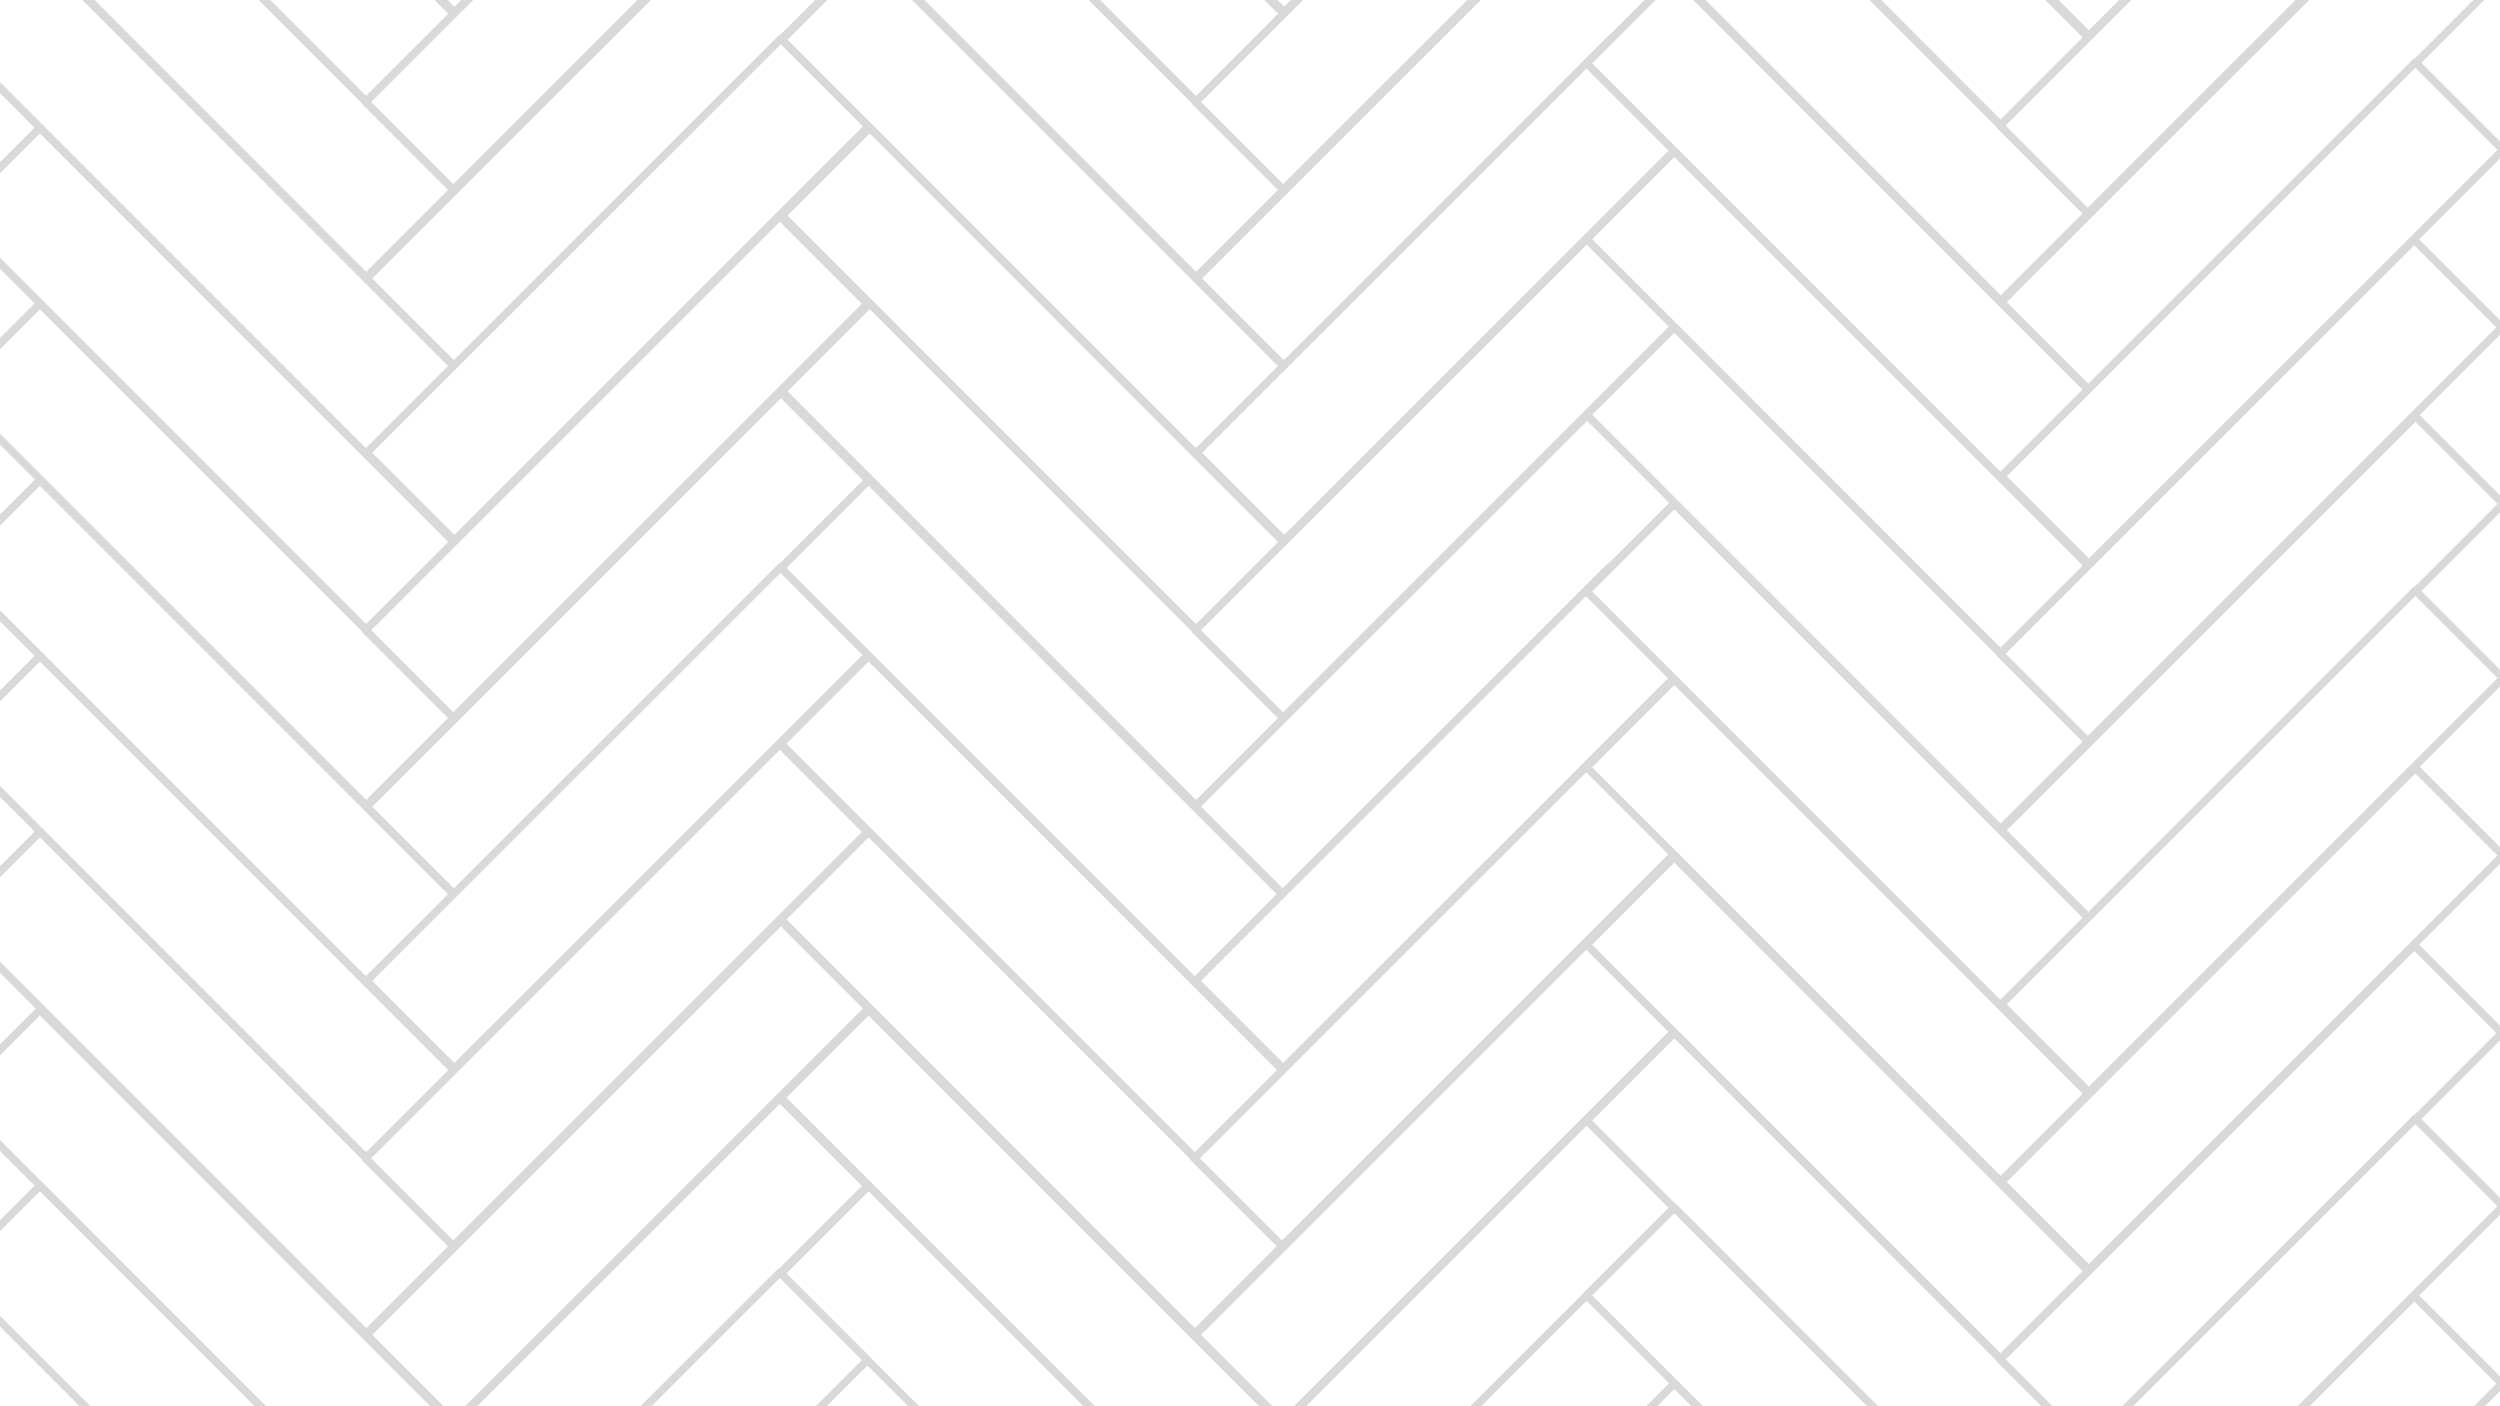<svg version="1.1" viewBox="0.0 0.0 960.0 540.0" fill="none" stroke="none" stroke-linecap="square" stroke-miterlimit="10" xmlns:xlink="http://www.w3.org/1999/xlink" xmlns="http://www.w3.org/2000/svg"><rect x="0.0" y="0.0" width="960.0" height="540.0" fill="#333333" stroke="none"/><clipPath id="p.0"><path d="m0 0l960.0 0l0 540.0l-960.0 0l0 -540.0z" clip-rule="nonzero"/></clipPath><g clip-path="url(#p.0)"><path fill="#ffffff" d="m0 0l960.0 0l0 540.0l-960.0 0z" fill-rule="evenodd"/><path fill="#ffffff" d="m15.298 -18.37l158.961 159.024l-33.638 33.638l-158.961 -159.024z" fill-rule="evenodd"/><path stroke="#d9d9d9" stroke-width="3.0" stroke-linejoin="round" stroke-linecap="butt" d="m15.298 -18.37l158.961 159.024l-33.638 33.638l-158.961 -159.024z" fill-rule="evenodd"/><path fill="#ffffff" d="m140.849 106.956l159.024 -158.961l33.638 33.638l-159.024 158.961z" fill-rule="evenodd"/><path stroke="#d9d9d9" stroke-width="3.0" stroke-linejoin="round" stroke-linecap="butt" d="m140.849 106.956l159.024 -158.961l33.638 33.638l-159.024 158.961z" fill-rule="evenodd"/><path fill="#ffffff" d="m15.298 49.124l158.961 159.024l-33.638 33.638l-158.961 -159.024z" fill-rule="evenodd"/><path stroke="#d9d9d9" stroke-width="3.0" stroke-linejoin="round" stroke-linecap="butt" d="m15.298 49.124l158.961 159.024l-33.638 33.638l-158.961 -159.024z" fill-rule="evenodd"/><path fill="#ffffff" d="m15.298 116.623l158.961 159.024l-33.638 33.638l-158.961 -159.024z" fill-rule="evenodd"/><path stroke="#d9d9d9" stroke-width="3.0" stroke-linejoin="round" stroke-linecap="butt" d="m15.298 116.623l158.961 159.024l-33.638 33.638l-158.961 -159.024z" fill-rule="evenodd"/><path fill="#ffffff" d="m140.849 173.838l159.024 -158.961l33.638 33.638l-159.024 158.961z" fill-rule="evenodd"/><path stroke="#d9d9d9" stroke-width="3.0" stroke-linejoin="round" stroke-linecap="butt" d="m140.849 173.838l159.024 -158.961l33.638 33.638l-159.024 158.961z" fill-rule="evenodd"/><path fill="#ffffff" d="m140.413 241.987l159.024 -158.961l33.638 33.638l-159.024 158.961z" fill-rule="evenodd"/><path stroke="#d9d9d9" stroke-width="3.0" stroke-linejoin="round" stroke-linecap="butt" d="m140.413 241.987l159.024 -158.961l33.638 33.638l-159.024 158.961z" fill-rule="evenodd"/><path fill="#ffffff" d="m15.298 184.439l158.961 159.024l-33.638 33.638l-158.961 -159.024z" fill-rule="evenodd"/><path stroke="#d9d9d9" stroke-width="3.0" stroke-linejoin="round" stroke-linecap="butt" d="m15.298 184.439l158.961 159.024l-33.638 33.638l-158.961 -159.024z" fill-rule="evenodd"/><path fill="#ffffff" d="m140.849 309.764l159.024 -158.961l33.638 33.638l-159.024 158.961z" fill-rule="evenodd"/><path stroke="#d9d9d9" stroke-width="3.0" stroke-linejoin="round" stroke-linecap="butt" d="m140.849 309.764l159.024 -158.961l33.638 33.638l-159.024 158.961z" fill-rule="evenodd"/><path fill="#ffffff" d="m15.298 251.932l158.961 159.024l-33.638 33.638l-158.961 -159.024z" fill-rule="evenodd"/><path stroke="#d9d9d9" stroke-width="3.0" stroke-linejoin="round" stroke-linecap="butt" d="m15.298 251.932l158.961 159.024l-33.638 33.638l-158.961 -159.024z" fill-rule="evenodd"/><path fill="#ffffff" d="m15.298 319.431l158.961 159.024l-33.638 33.638l-158.961 -159.024z" fill-rule="evenodd"/><path stroke="#d9d9d9" stroke-width="3.0" stroke-linejoin="round" stroke-linecap="butt" d="m15.298 319.431l158.961 159.024l-33.638 33.638l-158.961 -159.024z" fill-rule="evenodd"/><path fill="#ffffff" d="m140.849 376.646l159.024 -158.961l33.638 33.638l-159.024 158.961z" fill-rule="evenodd"/><path stroke="#d9d9d9" stroke-width="3.0" stroke-linejoin="round" stroke-linecap="butt" d="m140.849 376.646l159.024 -158.961l33.638 33.638l-159.024 158.961z" fill-rule="evenodd"/><path fill="#ffffff" d="m140.413 444.796l159.024 -158.961l33.638 33.638l-159.024 158.961z" fill-rule="evenodd"/><path stroke="#d9d9d9" stroke-width="3.0" stroke-linejoin="round" stroke-linecap="butt" d="m140.413 444.796l159.024 -158.961l33.638 33.638l-159.024 158.961z" fill-rule="evenodd"/><path fill="#ffffff" d="m333.967 -18.37l158.961 159.024l-33.638 33.638l-158.961 -159.024z" fill-rule="evenodd"/><path stroke="#d9d9d9" stroke-width="3.0" stroke-linejoin="round" stroke-linecap="butt" d="m333.967 -18.37l158.961 159.024l-33.638 33.638l-158.961 -159.024z" fill-rule="evenodd"/><path fill="#ffffff" d="m459.518 106.956l159.024 -158.961l33.638 33.638l-159.024 158.961z" fill-rule="evenodd"/><path stroke="#d9d9d9" stroke-width="3.0" stroke-linejoin="round" stroke-linecap="butt" d="m459.518 106.956l159.024 -158.961l33.638 33.638l-159.024 158.961z" fill-rule="evenodd"/><path fill="#ffffff" d="m333.967 49.124l158.961 159.024l-33.638 33.638l-158.961 -159.024z" fill-rule="evenodd"/><path stroke="#d9d9d9" stroke-width="3.0" stroke-linejoin="round" stroke-linecap="butt" d="m333.967 49.124l158.961 159.024l-33.638 33.638l-158.961 -159.024z" fill-rule="evenodd"/><path fill="#ffffff" d="m333.967 116.623l158.961 159.024l-33.638 33.638l-158.961 -159.024z" fill-rule="evenodd"/><path stroke="#d9d9d9" stroke-width="3.0" stroke-linejoin="round" stroke-linecap="butt" d="m333.967 116.623l158.961 159.024l-33.638 33.638l-158.961 -159.024z" fill-rule="evenodd"/><path fill="#ffffff" d="m459.518 173.838l159.024 -158.961l33.638 33.638l-159.024 158.961z" fill-rule="evenodd"/><path stroke="#d9d9d9" stroke-width="3.0" stroke-linejoin="round" stroke-linecap="butt" d="m459.518 173.838l159.024 -158.961l33.638 33.638l-159.024 158.961z" fill-rule="evenodd"/><path fill="#ffffff" d="m459.082 241.987l159.024 -158.961l33.638 33.638l-159.024 158.961z" fill-rule="evenodd"/><path stroke="#d9d9d9" stroke-width="3.0" stroke-linejoin="round" stroke-linecap="butt" d="m459.082 241.987l159.024 -158.961l33.638 33.638l-159.024 158.961z" fill-rule="evenodd"/><path fill="#ffffff" d="m333.53 184.438l158.961 159.024l-33.638 33.638l-158.961 -159.024z" fill-rule="evenodd"/><path stroke="#d9d9d9" stroke-width="3.0" stroke-linejoin="round" stroke-linecap="butt" d="m333.53 184.438l158.961 159.024l-33.638 33.638l-158.961 -159.024z" fill-rule="evenodd"/><path fill="#ffffff" d="m459.081 309.763l159.024 -158.961l33.638 33.638l-159.024 158.961z" fill-rule="evenodd"/><path stroke="#d9d9d9" stroke-width="3.0" stroke-linejoin="round" stroke-linecap="butt" d="m459.081 309.763l159.024 -158.961l33.638 33.638l-159.024 158.961z" fill-rule="evenodd"/><path fill="#ffffff" d="m333.53 251.931l158.961 159.024l-33.638 33.638l-158.961 -159.024z" fill-rule="evenodd"/><path stroke="#d9d9d9" stroke-width="3.0" stroke-linejoin="round" stroke-linecap="butt" d="m333.53 251.931l158.961 159.024l-33.638 33.638l-158.961 -159.024z" fill-rule="evenodd"/><path fill="#ffffff" d="m333.53 319.43l158.961 159.024l-33.638 33.638l-158.961 -159.024z" fill-rule="evenodd"/><path stroke="#d9d9d9" stroke-width="3.0" stroke-linejoin="round" stroke-linecap="butt" d="m333.53 319.43l158.961 159.024l-33.638 33.638l-158.961 -159.024z" fill-rule="evenodd"/><path fill="#ffffff" d="m459.081 376.645l159.024 -158.961l33.638 33.638l-159.024 158.961z" fill-rule="evenodd"/><path stroke="#d9d9d9" stroke-width="3.0" stroke-linejoin="round" stroke-linecap="butt" d="m459.081 376.645l159.024 -158.961l33.638 33.638l-159.024 158.961z" fill-rule="evenodd"/><path fill="#ffffff" d="m458.645 444.795l159.024 -158.961l33.638 33.638l-159.024 158.961z" fill-rule="evenodd"/><path stroke="#d9d9d9" stroke-width="3.0" stroke-linejoin="round" stroke-linecap="butt" d="m458.645 444.795l159.024 -158.961l33.638 33.638l-159.024 158.961z" fill-rule="evenodd"/><path fill="#ffffff" d="m642.938 -9.312l158.961 159.024l-33.638 33.638l-158.961 -159.024z" fill-rule="evenodd"/><path stroke="#d9d9d9" stroke-width="3.0" stroke-linejoin="round" stroke-linecap="butt" d="m642.938 -9.312l158.961 159.024l-33.638 33.638l-158.961 -159.024z" fill-rule="evenodd"/><path fill="#ffffff" d="m768.489 116.014l159.024 -158.961l33.638 33.638l-159.024 158.961z" fill-rule="evenodd"/><path stroke="#d9d9d9" stroke-width="3.0" stroke-linejoin="round" stroke-linecap="butt" d="m768.489 116.014l159.024 -158.961l33.638 33.638l-159.024 158.961z" fill-rule="evenodd"/><path fill="#ffffff" d="m642.938 58.182l158.961 159.024l-33.638 33.638l-158.961 -159.024z" fill-rule="evenodd"/><path stroke="#d9d9d9" stroke-width="3.0" stroke-linejoin="round" stroke-linecap="butt" d="m642.938 58.182l158.961 159.024l-33.638 33.638l-158.961 -159.024z" fill-rule="evenodd"/><path fill="#ffffff" d="m642.938 125.68l158.961 159.024l-33.638 33.638l-158.961 -159.024z" fill-rule="evenodd"/><path stroke="#d9d9d9" stroke-width="3.0" stroke-linejoin="round" stroke-linecap="butt" d="m642.938 125.68l158.961 159.024l-33.638 33.638l-158.961 -159.024z" fill-rule="evenodd"/><path fill="#ffffff" d="m768.489 182.896l159.024 -158.961l33.638 33.638l-159.024 158.961z" fill-rule="evenodd"/><path stroke="#d9d9d9" stroke-width="3.0" stroke-linejoin="round" stroke-linecap="butt" d="m768.489 182.896l159.024 -158.961l33.638 33.638l-159.024 158.961z" fill-rule="evenodd"/><path fill="#ffffff" d="m768.053 251.045l159.024 -158.961l33.638 33.638l-159.024 158.961z" fill-rule="evenodd"/><path stroke="#d9d9d9" stroke-width="3.0" stroke-linejoin="round" stroke-linecap="butt" d="m768.053 251.045l159.024 -158.961l33.638 33.638l-159.024 158.961z" fill-rule="evenodd"/><path fill="#ffffff" d="m642.938 193.497l158.961 159.024l-33.638 33.638l-158.961 -159.024z" fill-rule="evenodd"/><path stroke="#d9d9d9" stroke-width="3.0" stroke-linejoin="round" stroke-linecap="butt" d="m642.938 193.497l158.961 159.024l-33.638 33.638l-158.961 -159.024z" fill-rule="evenodd"/><path fill="#ffffff" d="m768.489 318.822l159.024 -158.961l33.638 33.638l-159.024 158.961z" fill-rule="evenodd"/><path stroke="#d9d9d9" stroke-width="3.0" stroke-linejoin="round" stroke-linecap="butt" d="m768.489 318.822l159.024 -158.961l33.638 33.638l-159.024 158.961z" fill-rule="evenodd"/><path fill="#ffffff" d="m642.938 260.99l158.961 159.024l-33.638 33.638l-158.961 -159.024z" fill-rule="evenodd"/><path stroke="#d9d9d9" stroke-width="3.0" stroke-linejoin="round" stroke-linecap="butt" d="m642.938 260.99l158.961 159.024l-33.638 33.638l-158.961 -159.024z" fill-rule="evenodd"/><path fill="#ffffff" d="m642.938 328.489l158.961 159.024l-33.638 33.638l-158.961 -159.024z" fill-rule="evenodd"/><path stroke="#d9d9d9" stroke-width="3.0" stroke-linejoin="round" stroke-linecap="butt" d="m642.938 328.489l158.961 159.024l-33.638 33.638l-158.961 -159.024z" fill-rule="evenodd"/><path fill="#ffffff" d="m768.489 385.704l159.024 -158.961l33.638 33.638l-159.024 158.961z" fill-rule="evenodd"/><path stroke="#d9d9d9" stroke-width="3.0" stroke-linejoin="round" stroke-linecap="butt" d="m768.489 385.704l159.024 -158.961l33.638 33.638l-159.024 158.961z" fill-rule="evenodd"/><path fill="#ffffff" d="m768.053 453.854l159.024 -158.961l33.638 33.638l-159.024 158.961z" fill-rule="evenodd"/><path stroke="#d9d9d9" stroke-width="3.0" stroke-linejoin="round" stroke-linecap="butt" d="m768.053 453.854l159.024 -158.961l33.638 33.638l-159.024 158.961z" fill-rule="evenodd"/><path fill="#ffffff" d="m15.298 -153.684l158.961 159.024l-33.638 33.638l-158.961 -159.024z" fill-rule="evenodd"/><path stroke="#d9d9d9" stroke-width="3.0" stroke-linejoin="round" stroke-linecap="butt" d="m15.298 -153.684l158.961 159.024l-33.638 33.638l-158.961 -159.024z" fill-rule="evenodd"/><path fill="#ffffff" d="m15.298 -86.186l158.961 159.024l-33.638 33.638l-158.961 -159.024z" fill-rule="evenodd"/><path stroke="#d9d9d9" stroke-width="3.0" stroke-linejoin="round" stroke-linecap="butt" d="m15.298 -86.186l158.961 159.024l-33.638 33.638l-158.961 -159.024z" fill-rule="evenodd"/><path fill="#ffffff" d="m140.849 -28.971l159.024 -158.961l33.638 33.638l-159.024 158.961z" fill-rule="evenodd"/><path stroke="#d9d9d9" stroke-width="3.0" stroke-linejoin="round" stroke-linecap="butt" d="m140.849 -28.971l159.024 -158.961l33.638 33.638l-159.024 158.961z" fill-rule="evenodd"/><path fill="#ffffff" d="m140.413 39.179l159.024 -158.961l33.638 33.638l-159.024 158.961z" fill-rule="evenodd"/><path stroke="#d9d9d9" stroke-width="3.0" stroke-linejoin="round" stroke-linecap="butt" d="m140.413 39.179l159.024 -158.961l33.638 33.638l-159.024 158.961z" fill-rule="evenodd"/><path fill="#ffffff" d="m333.966 -153.684l158.961 159.024l-33.638 33.638l-158.961 -159.024z" fill-rule="evenodd"/><path stroke="#d9d9d9" stroke-width="3.0" stroke-linejoin="round" stroke-linecap="butt" d="m333.966 -153.684l158.961 159.024l-33.638 33.638l-158.961 -159.024z" fill-rule="evenodd"/><path fill="#ffffff" d="m333.966 -86.186l158.961 159.024l-33.638 33.638l-158.961 -159.024z" fill-rule="evenodd"/><path stroke="#d9d9d9" stroke-width="3.0" stroke-linejoin="round" stroke-linecap="butt" d="m333.966 -86.186l158.961 159.024l-33.638 33.638l-158.961 -159.024z" fill-rule="evenodd"/><path fill="#ffffff" d="m459.517 -28.971l159.024 -158.961l33.638 33.638l-159.024 158.961z" fill-rule="evenodd"/><path stroke="#d9d9d9" stroke-width="3.0" stroke-linejoin="round" stroke-linecap="butt" d="m459.517 -28.971l159.024 -158.961l33.638 33.638l-159.024 158.961z" fill-rule="evenodd"/><path fill="#ffffff" d="m459.081 39.179l159.024 -158.961l33.638 33.638l-159.024 158.961z" fill-rule="evenodd"/><path stroke="#d9d9d9" stroke-width="3.0" stroke-linejoin="round" stroke-linecap="butt" d="m459.081 39.179l159.024 -158.961l33.638 33.638l-159.024 158.961z" fill-rule="evenodd"/><path fill="#ffffff" d="m642.938 -144.627l158.961 159.024l-33.638 33.638l-158.961 -159.024z" fill-rule="evenodd"/><path stroke="#d9d9d9" stroke-width="3.0" stroke-linejoin="round" stroke-linecap="butt" d="m642.938 -144.627l158.961 159.024l-33.638 33.638l-158.961 -159.024z" fill-rule="evenodd"/><path fill="#ffffff" d="m642.938 -77.128l158.961 159.024l-33.638 33.638l-158.961 -159.024z" fill-rule="evenodd"/><path stroke="#d9d9d9" stroke-width="3.0" stroke-linejoin="round" stroke-linecap="butt" d="m642.938 -77.128l158.961 159.024l-33.638 33.638l-158.961 -159.024z" fill-rule="evenodd"/><path fill="#ffffff" d="m768.489 -19.913l159.024 -158.961l33.638 33.638l-159.024 158.961z" fill-rule="evenodd"/><path stroke="#d9d9d9" stroke-width="3.0" stroke-linejoin="round" stroke-linecap="butt" d="m768.489 -19.913l159.024 -158.961l33.638 33.638l-159.024 158.961z" fill-rule="evenodd"/><path fill="#ffffff" d="m768.053 48.237l159.024 -158.961l33.638 33.638l-159.024 158.961z" fill-rule="evenodd"/><path stroke="#d9d9d9" stroke-width="3.0" stroke-linejoin="round" stroke-linecap="butt" d="m768.053 48.237l159.024 -158.961l33.638 33.638l-159.024 158.961z" fill-rule="evenodd"/><path fill="#ffffff" d="m15.298 387.859l158.961 159.024l-33.638 33.638l-158.961 -159.024z" fill-rule="evenodd"/><path stroke="#d9d9d9" stroke-width="3.0" stroke-linejoin="round" stroke-linecap="butt" d="m15.298 387.859l158.961 159.024l-33.638 33.638l-158.961 -159.024z" fill-rule="evenodd"/><path fill="#ffffff" d="m15.298 455.358l158.961 159.024l-33.638 33.638l-158.961 -159.024z" fill-rule="evenodd"/><path stroke="#d9d9d9" stroke-width="3.0" stroke-linejoin="round" stroke-linecap="butt" d="m15.298 455.358l158.961 159.024l-33.638 33.638l-158.961 -159.024z" fill-rule="evenodd"/><path fill="#ffffff" d="m140.849 512.573l159.024 -158.961l33.638 33.638l-159.024 158.961z" fill-rule="evenodd"/><path stroke="#d9d9d9" stroke-width="3.0" stroke-linejoin="round" stroke-linecap="butt" d="m140.849 512.573l159.024 -158.961l33.638 33.638l-159.024 158.961z" fill-rule="evenodd"/><path fill="#ffffff" d="m140.413 580.722l159.024 -158.961l33.638 33.638l-159.024 158.961z" fill-rule="evenodd"/><path stroke="#d9d9d9" stroke-width="3.0" stroke-linejoin="round" stroke-linecap="butt" d="m140.413 580.722l159.024 -158.961l33.638 33.638l-159.024 158.961z" fill-rule="evenodd"/><path fill="#ffffff" d="m333.53 387.859l158.961 159.024l-33.638 33.638l-158.961 -159.024z" fill-rule="evenodd"/><path stroke="#d9d9d9" stroke-width="3.0" stroke-linejoin="round" stroke-linecap="butt" d="m333.53 387.859l158.961 159.024l-33.638 33.638l-158.961 -159.024z" fill-rule="evenodd"/><path fill="#ffffff" d="m333.53 455.358l158.961 159.024l-33.638 33.638l-158.961 -159.024z" fill-rule="evenodd"/><path stroke="#d9d9d9" stroke-width="3.0" stroke-linejoin="round" stroke-linecap="butt" d="m333.53 455.358l158.961 159.024l-33.638 33.638l-158.961 -159.024z" fill-rule="evenodd"/><path fill="#ffffff" d="m459.081 512.573l159.024 -158.961l33.638 33.638l-159.024 158.961z" fill-rule="evenodd"/><path stroke="#d9d9d9" stroke-width="3.0" stroke-linejoin="round" stroke-linecap="butt" d="m459.081 512.573l159.024 -158.961l33.638 33.638l-159.024 158.961z" fill-rule="evenodd"/><path fill="#ffffff" d="m458.645 580.722l159.024 -158.961l33.638 33.638l-159.024 158.961z" fill-rule="evenodd"/><path stroke="#d9d9d9" stroke-width="3.0" stroke-linejoin="round" stroke-linecap="butt" d="m458.645 580.722l159.024 -158.961l33.638 33.638l-159.024 158.961z" fill-rule="evenodd"/><path fill="#ffffff" d="m642.938 329.14l158.961 159.024l-33.638 33.638l-158.961 -159.024z" fill-rule="evenodd"/><path stroke="#d9d9d9" stroke-width="3.0" stroke-linejoin="round" stroke-linecap="butt" d="m642.938 329.14l158.961 159.024l-33.638 33.638l-158.961 -159.024z" fill-rule="evenodd"/><path fill="#ffffff" d="m642.938 396.638l158.961 159.024l-33.638 33.638l-158.961 -159.024z" fill-rule="evenodd"/><path stroke="#d9d9d9" stroke-width="3.0" stroke-linejoin="round" stroke-linecap="butt" d="m642.938 396.638l158.961 159.024l-33.638 33.638l-158.961 -159.024z" fill-rule="evenodd"/><path fill="#ffffff" d="m768.489 453.854l159.024 -158.961l33.638 33.638l-159.024 158.961z" fill-rule="evenodd"/><path stroke="#d9d9d9" stroke-width="3.0" stroke-linejoin="round" stroke-linecap="butt" d="m768.489 453.854l159.024 -158.961l33.638 33.638l-159.024 158.961z" fill-rule="evenodd"/><path fill="#ffffff" d="m768.053 522.003l159.024 -158.961l33.638 33.638l-159.024 158.961z" fill-rule="evenodd"/><path stroke="#d9d9d9" stroke-width="3.0" stroke-linejoin="round" stroke-linecap="butt" d="m768.053 522.003l159.024 -158.961l33.638 33.638l-159.024 158.961z" fill-rule="evenodd"/><path fill="#ffffff" d="m642.938 463.797l158.961 159.024l-33.638 33.638l-158.961 -159.024z" fill-rule="evenodd"/><path stroke="#d9d9d9" stroke-width="3.0" stroke-linejoin="round" stroke-linecap="butt" d="m642.938 463.797l158.961 159.024l-33.638 33.638l-158.961 -159.024z" fill-rule="evenodd"/><path fill="#ffffff" d="m642.938 531.296l158.961 159.024l-33.638 33.638l-158.961 -159.024z" fill-rule="evenodd"/><path stroke="#d9d9d9" stroke-width="3.0" stroke-linejoin="round" stroke-linecap="butt" d="m642.938 531.296l158.961 159.024l-33.638 33.638l-158.961 -159.024z" fill-rule="evenodd"/><path fill="#ffffff" d="m768.489 588.511l159.024 -158.961l33.638 33.638l-159.024 158.961z" fill-rule="evenodd"/><path stroke="#d9d9d9" stroke-width="3.0" stroke-linejoin="round" stroke-linecap="butt" d="m768.489 588.511l159.024 -158.961l33.638 33.638l-159.024 158.961z" fill-rule="evenodd"/><path fill="#ffffff" d="m768.053 656.661l159.024 -158.961l33.638 33.638l-159.024 158.961z" fill-rule="evenodd"/><path stroke="#d9d9d9" stroke-width="3.0" stroke-linejoin="round" stroke-linecap="butt" d="m768.053 656.661l159.024 -158.961l33.638 33.638l-159.024 158.961z" fill-rule="evenodd"/><path fill="#ffffff" d="m140.413 647.603l159.024 -158.961l33.638 33.638l-159.024 158.961z" fill-rule="evenodd"/><path stroke="#d9d9d9" stroke-width="3.0" stroke-linejoin="round" stroke-linecap="butt" d="m140.413 647.603l159.024 -158.961l33.638 33.638l-159.024 158.961z" fill-rule="evenodd"/></g></svg>